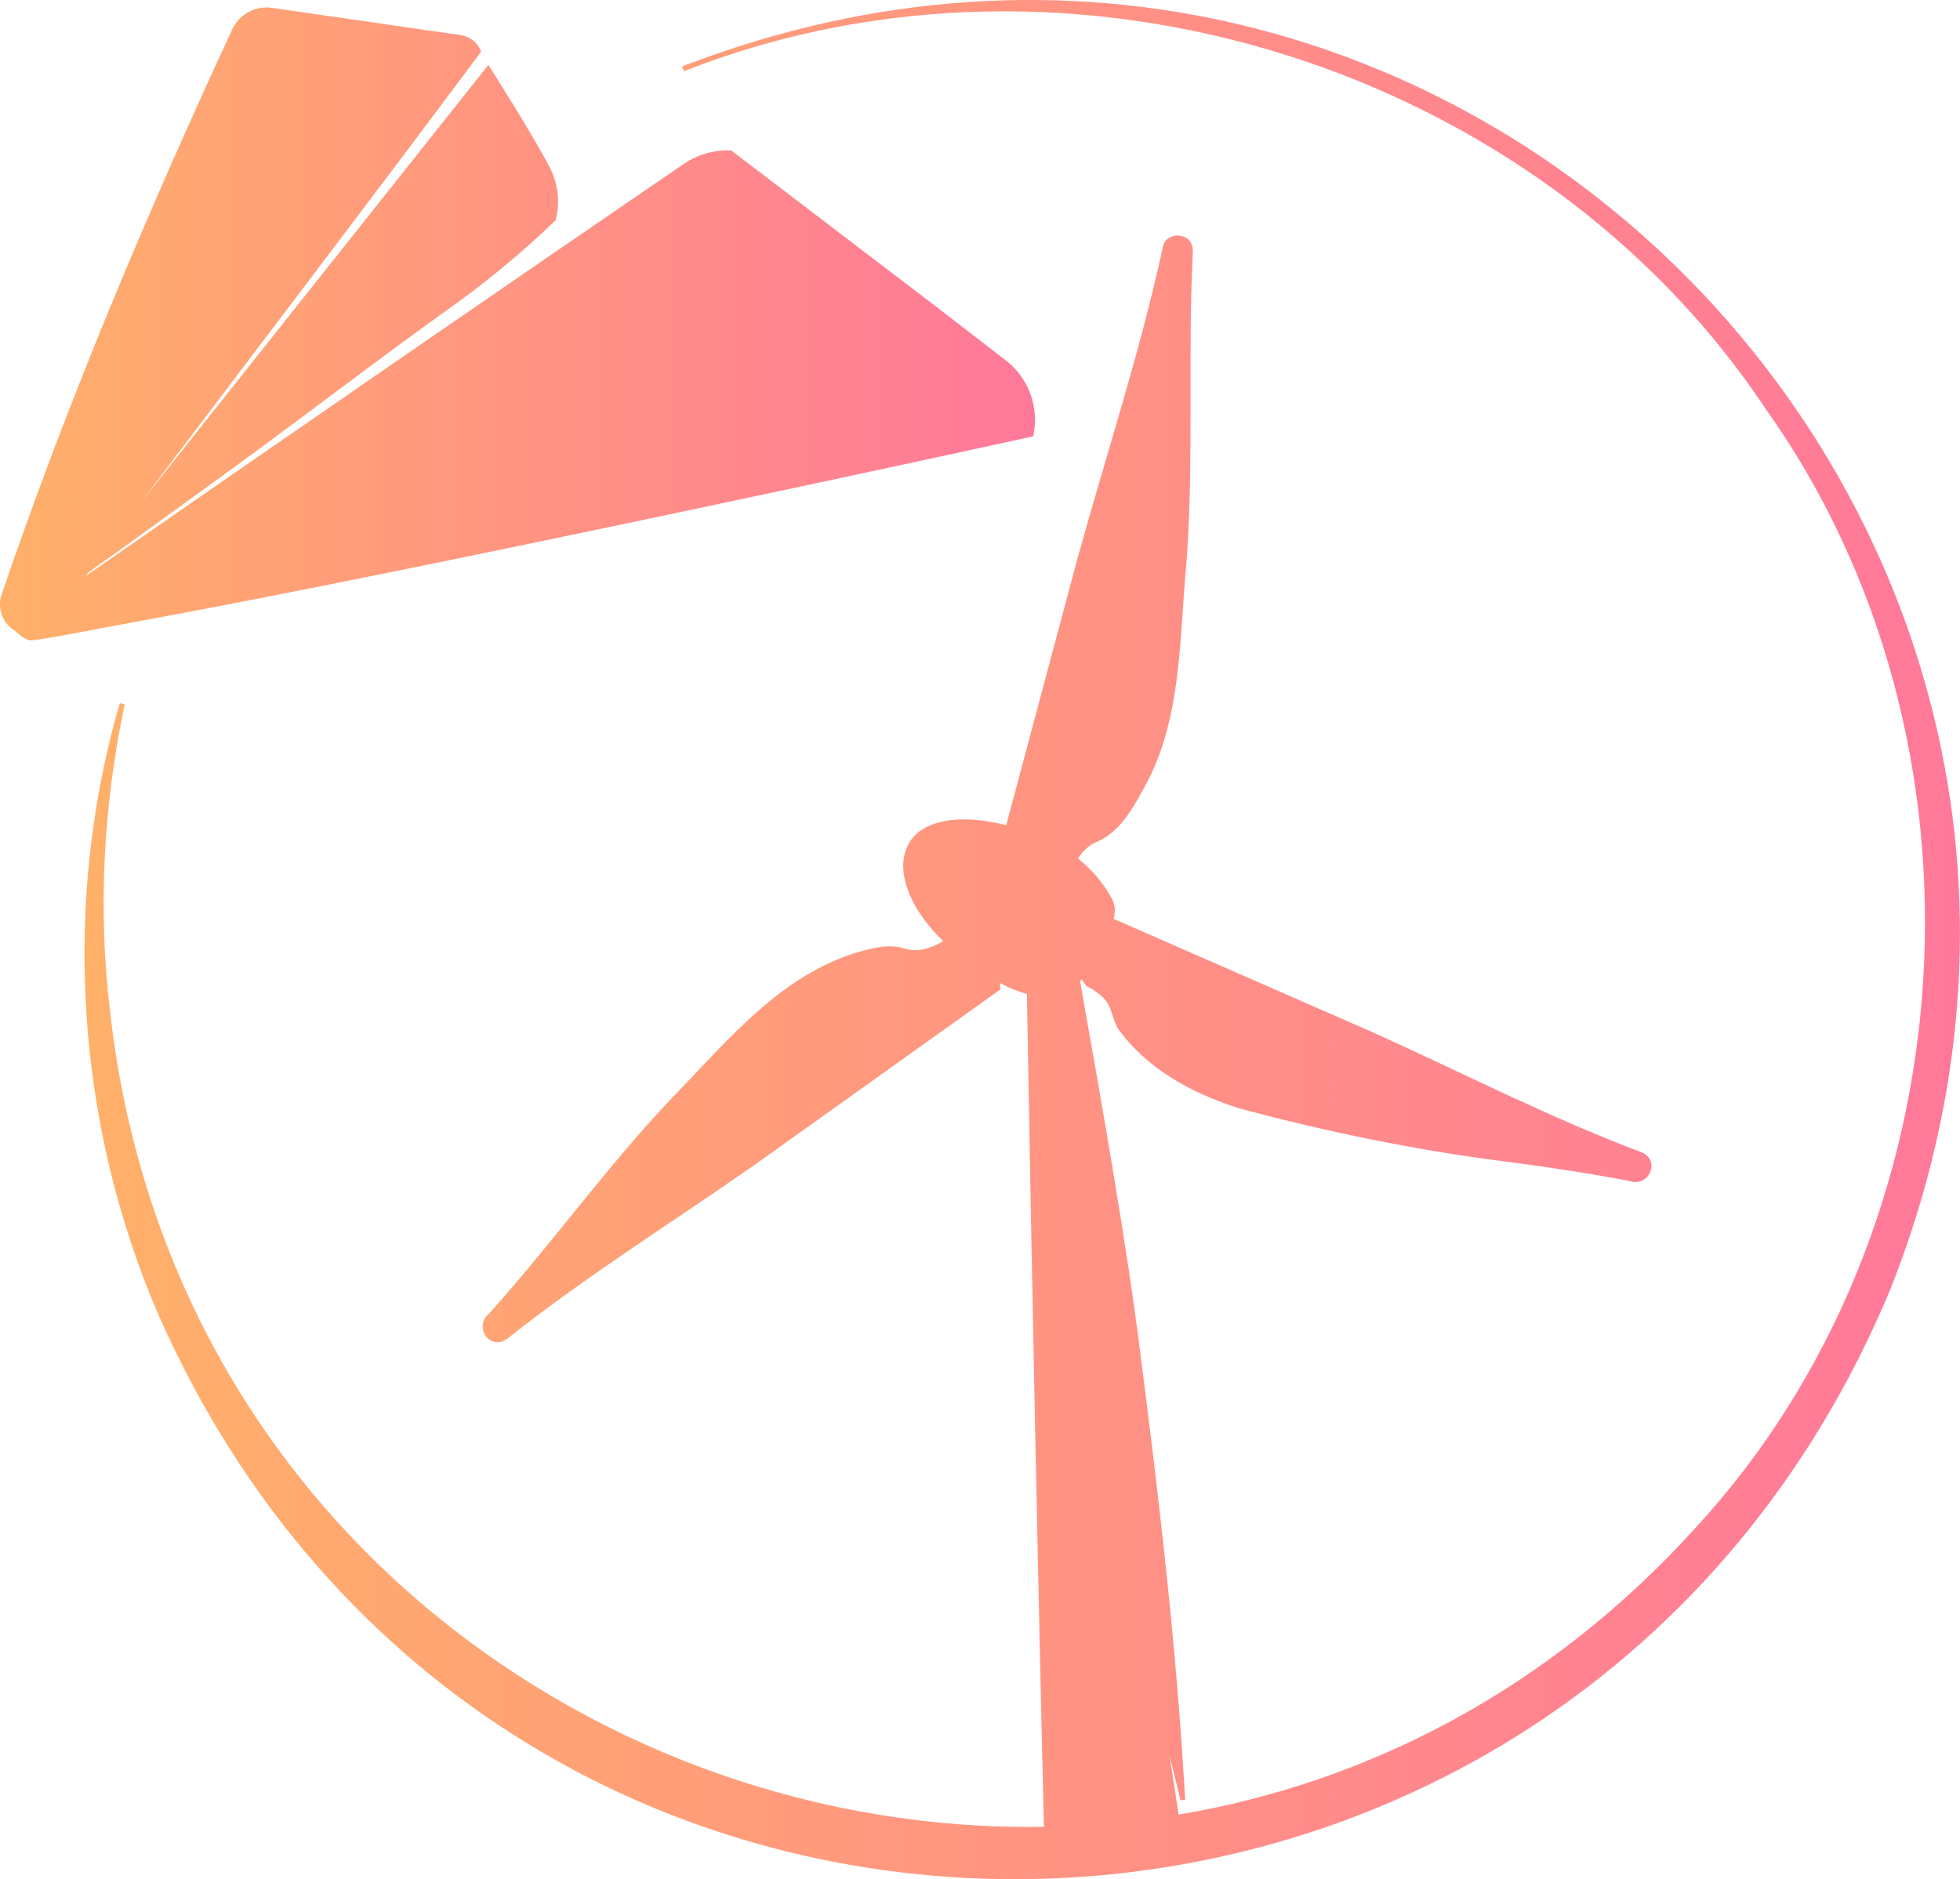 <?xml version="1.0" encoding="UTF-8"?>
<svg id="a" xmlns="http://www.w3.org/2000/svg" xmlns:xlink="http://www.w3.org/1999/xlink" viewBox="0 0 233.86 224.27">
  <defs>
    <linearGradient id="linear-gradient" x1="10.08" y1="112.13" x2="233.86" y2="112.13" gradientUnits="userSpaceOnUse">
      <stop offset="0" stop-color="#ffb069"/>
      <stop offset="1" stop-color="#ff789a"/>
    </linearGradient>
    <linearGradient id="linear-gradient-2" x1="0" y1="38.65" x2="123.49" y2="38.65" xlink:href="#linear-gradient"/>
  </defs>
  <path d="M81.67,7.82l-.29.11.22.57s.29-.11.29-.11c45.9-17.95,101.62-.53,128.85,40.5,28.18,39.72,24.56,97.65-8.43,133.42-17.59,19.44-39.29,30.46-61.68,34.23l-1.07-6.99c.43,1.77.86,3.53,1.3,5.29l.55-.08-.02-.31c-1.01-17.86-3.09-35.57-5.37-53.28-1.59-12.77-4.61-29.73-7.14-44.04.06-.09.11-.18.16-.27.27.37.59.81.59.81.34.15.97.51,1.38.85,1.72,1.29,1.4,2.28,2.34,4.16,3.5,4.91,8.84,7.75,14.4,9.55,10.7,2.88,21.59,5.11,32.61,6.47,4.56.6,9.51,1.36,14.05,2.22,2.29.84,3.78-2.42,1.49-3.4-11.04-4.15-21.54-9.58-32.28-14.41l-30.75-13.46c.2-.72.22-1.48-.13-2.27-1.05-1.99-2.47-3.62-4.12-4.94.57-.87,1.34-1.63,2.25-1.98,3.05-1.29,4.63-4.65,6.06-7.24,4.14-8,3.79-17.5,4.65-26.25.87-11.96.15-24.12.71-36.12,0-.43.1-.83-.02-1.41-.39-1.81-3.22-1.76-3.52.03-2.73,12.63-6.81,24.92-10.24,37.36l-8.45,31.63c-1.04-.25-2.09-.44-3.14-.58-10.55-1.09-11.51,6.8-5.29,13.49.27.29.58.6.9.92-.78.53-2.04,1.04-2.99,1.09-.74.06-1.46-.13-2.14-.33-.99-.21-2.03-.11-2.88.04-10.49,2.11-17.21,10.59-24.27,17.85-7.73,8.12-14.34,17.41-21.85,25.76-1.96,1.56,0,4.54,2.09,3.08,9.42-7.49,19.66-13.86,29.51-20.75l29.36-20.96-.05-.76c1.06.56,2.15,1.01,3.22,1.31.48,28.99,1.42,75.01,2.03,99.38-52.75.88-104.69-36.57-111.44-97.42-1.45-12.05-.78-24.33,1.69-36.23l.06-.3-.58-.14c-6.89,23.7-5.31,50.01,4.63,73.03,40.51,91.65,168.4,88.83,206.65-3.14C261.69,62.58,173.43-27.41,81.67,7.82Z" fill="url(#linear-gradient)"/>
  <path d="M17.07,74.04c35.55-6.51,106.2-21.96,106.21-21.97h0c.76-3.42-.53-6.96-3.3-9.09-4.68-3.61-9.35-7.23-14.07-10.8,0,0-18.52-14.13-18.67-14.23,0,0,0,0,0,0h0c-2.02-.08-4,.48-5.67,1.62-18.57,12.68-50.48,34.68-71.36,49.18.11-.15.23-.3.34-.45,4.76-3.36,9.45-6.8,14.17-10.21,9.47-6.79,18.64-13.93,28.11-20.73,4.77-3.34,9.26-7.03,13.46-11.07,0,0,.01-.01.01-.02h0c.55-2.1.31-4.32-.69-6.25-2.14-4.14-7.34-12.27-7.34-12.27L16.82,59.94C30.35,42.02,43.98,24.18,57.4,6.17c0-.01.01-.03,0-.04h0c-.4-1.04-1.32-1.78-2.42-1.94L32.47.94c-1.99-.29-3.93.76-4.77,2.58C17.57,25.38,7.99,48.04.19,70.95c-.57,1.67.15,3.52,1.69,4.38h0s0,0,0,0c.04.04,1.14,1.19,1.89,1.06.29.16,9.12-1.6,13.29-2.35Z" fill="url(#linear-gradient-2)"/>
</svg>